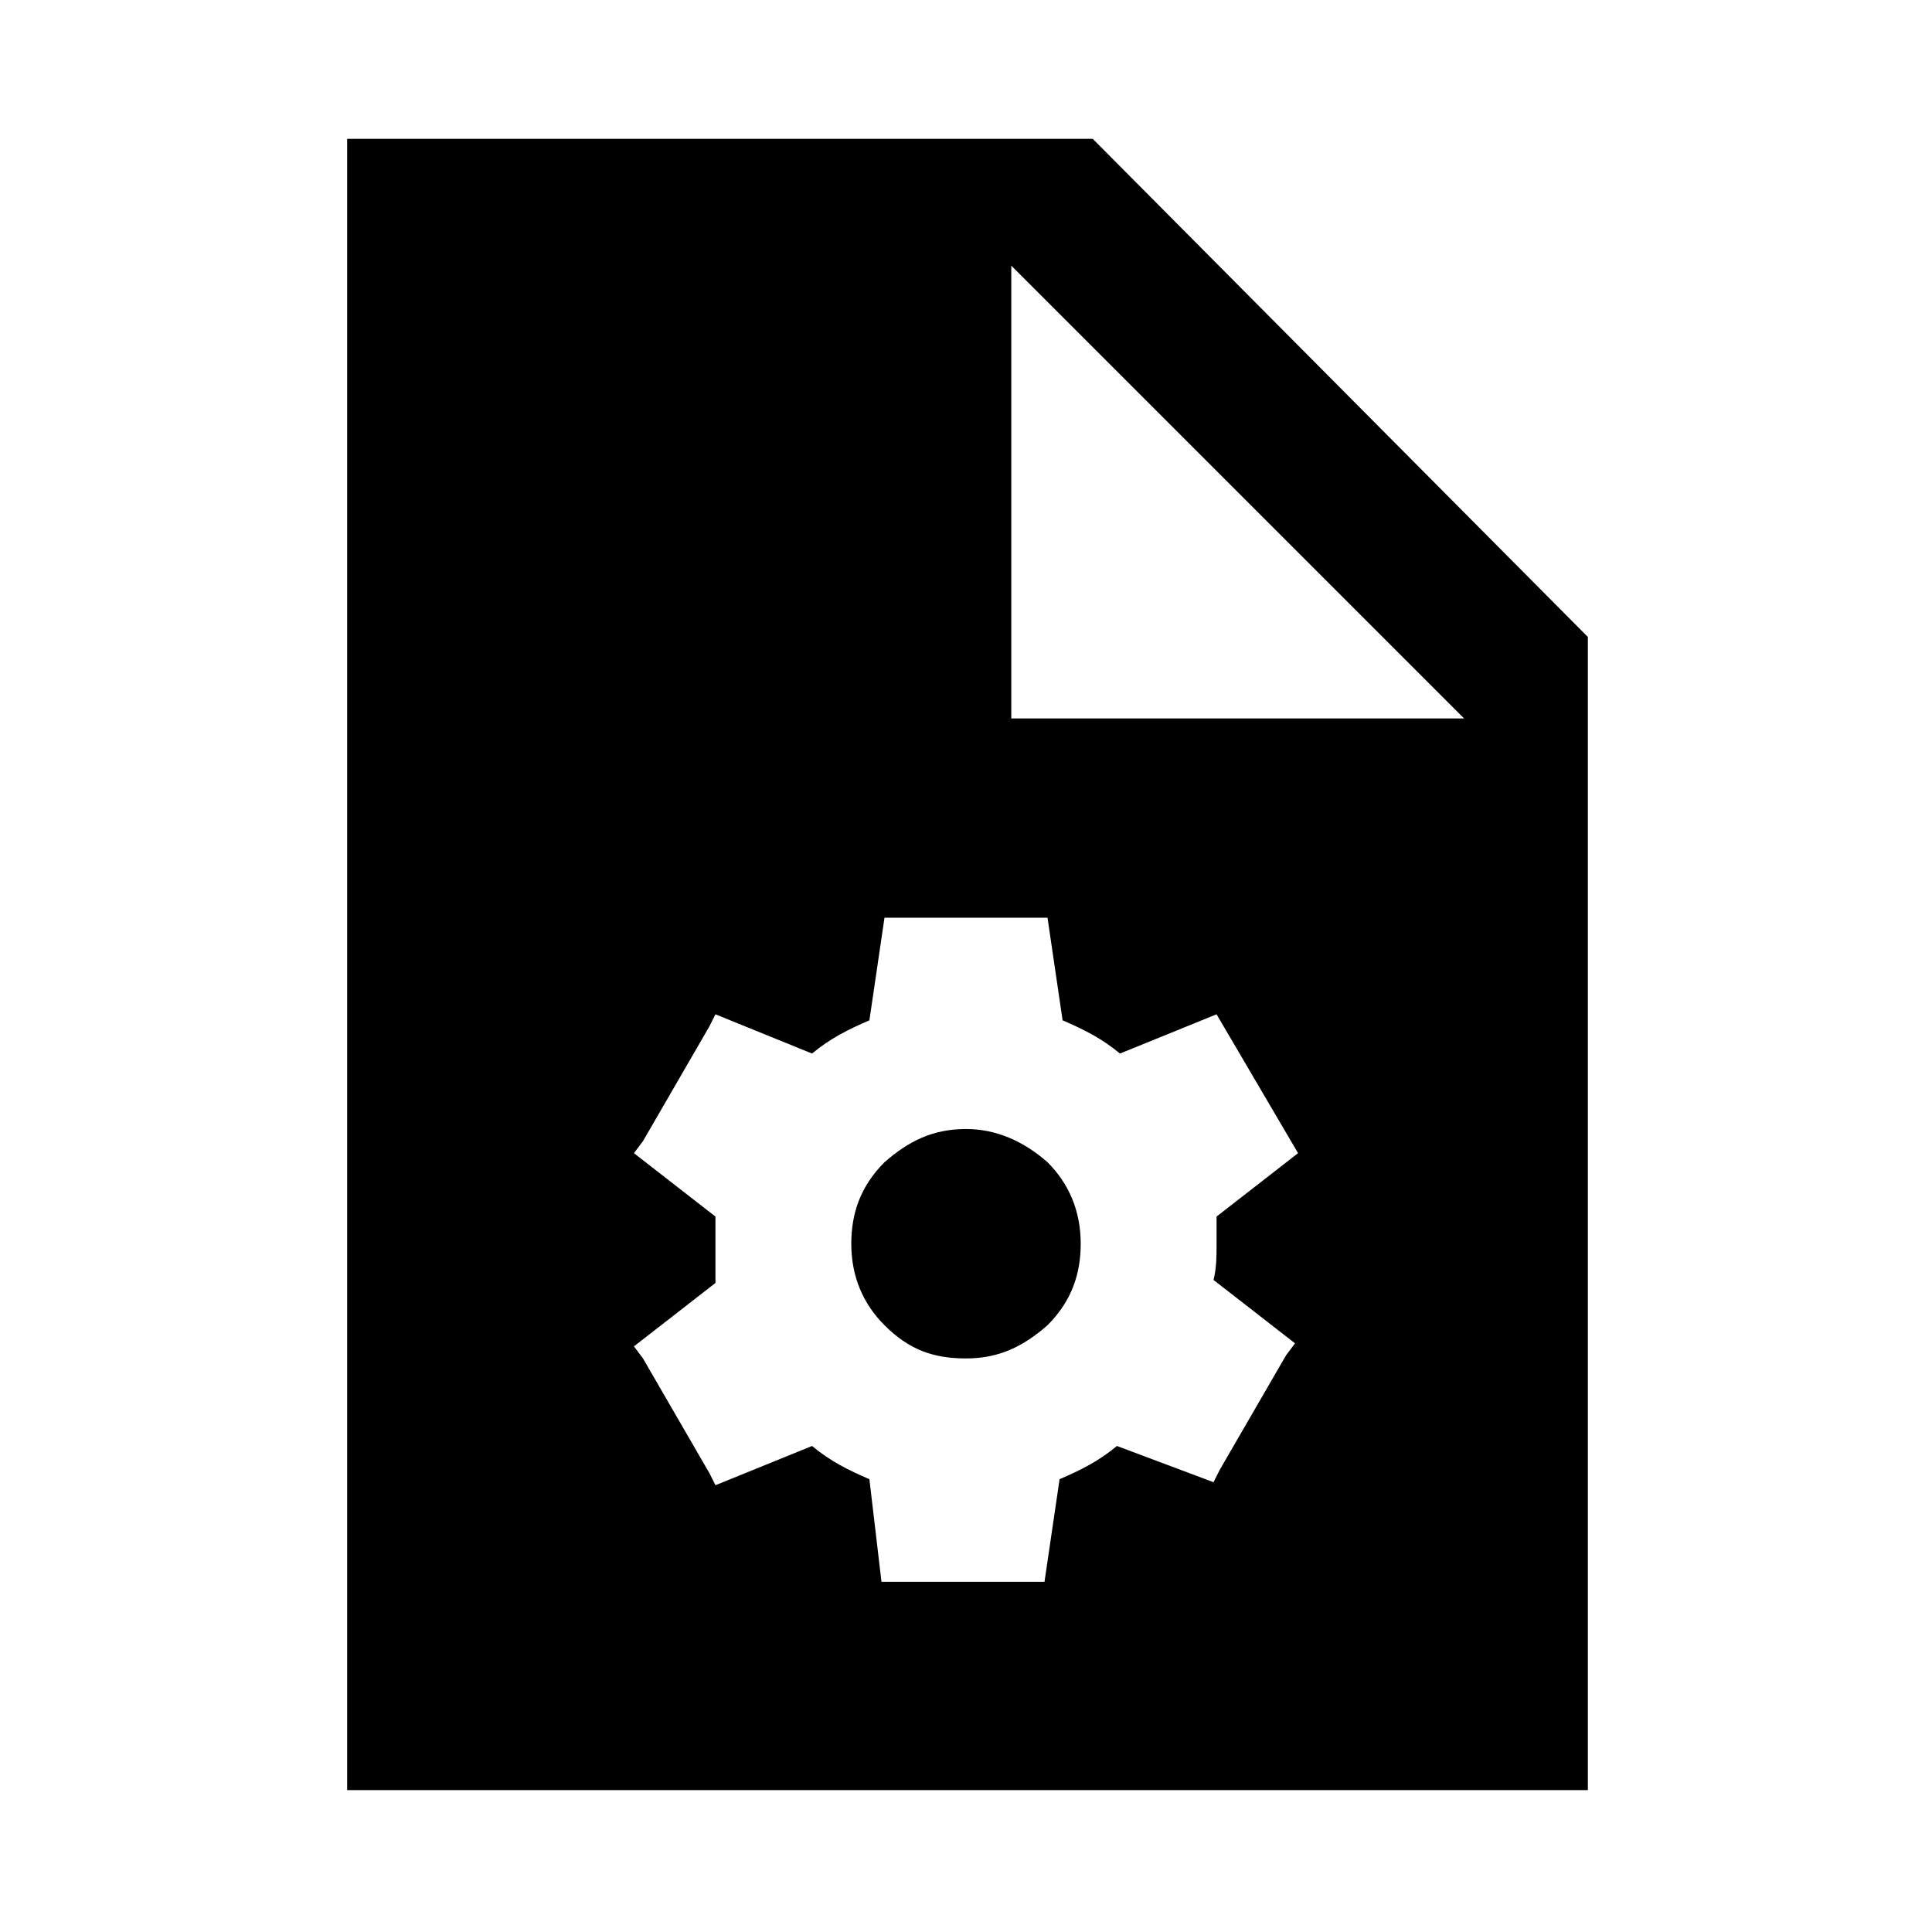<?xml version="1.0" encoding="utf-8"?>
<!-- Generator: Adobe Illustrator 19.2.0, SVG Export Plug-In . SVG Version: 6.00 Build 0)  -->
<svg version="1.1" id="Layer_1" xmlns="http://www.w3.org/2000/svg" xmlns:xlink="http://www.w3.org/1999/xlink" x="0px" y="0px"
	 viewBox="0 0 64 64" style="enable-background:new 0 0 64 64;" xml:space="preserve">
<style type="text/css">
	.st0{display:none;}
	.st1{display:inline;}
	.st2{fill:none;}
</style>
<g class="st0">
	<rect y="0" class="st1" width="64" height="64"/>
</g>
<polygon class="st2" points="33.5,8.8 33.5,23.8 48.5,23.8 "/>
<g>
	<path d="M32,37.4c-1.1,0-1.9,0.4-2.7,1.1c-0.8,0.8-1.1,1.7-1.1,2.7c0,1.1,0.4,2,1.1,2.7c0.8,0.8,1.6,1.1,2.7,1.1
		c1.1,0,1.9-0.4,2.7-1.1c0.8-0.8,1.1-1.7,1.1-2.7c0-1.1-0.4-2-1.1-2.7C33.9,37.8,33,37.4,32,37.4z"/>
	<path d="M36.2,4.6H11.5v54.7h41.1V21.1L36.2,4.6z M40.3,41.3c0,0.3,0,0.7-0.1,1.1l2.7,2.1l-0.3,0.4l-2.2,3.8l-0.2,0.4L37,47.9
		c-0.6,0.5-1.2,0.8-1.9,1.1l-0.5,3.4c0,0-0.2,0-0.5,0h-4.4c-0.3,0-0.5,0-0.5,0L28.8,49c-0.7-0.3-1.3-0.6-1.9-1.1l-3.2,1.3l-0.2-0.4
		l-2.2-3.8l-0.3-0.4l2.7-2.1c0-0.4,0-0.8,0-1.1c0-0.3,0-0.7,0-1.1l-2.7-2.1l0.3-0.4l2.2-3.8l0.2-0.4l3.2,1.3
		c0.6-0.5,1.2-0.8,1.9-1.1l0.5-3.4h5.4l0.5,3.4c0.7,0.3,1.3,0.6,1.9,1.1l3.2-1.3l2.7,4.6l-2.7,2.1C40.3,40.6,40.3,40.9,40.3,41.3z
		 M33.5,23.8v-15l15,15H33.5z"/>
</g>
</svg>
